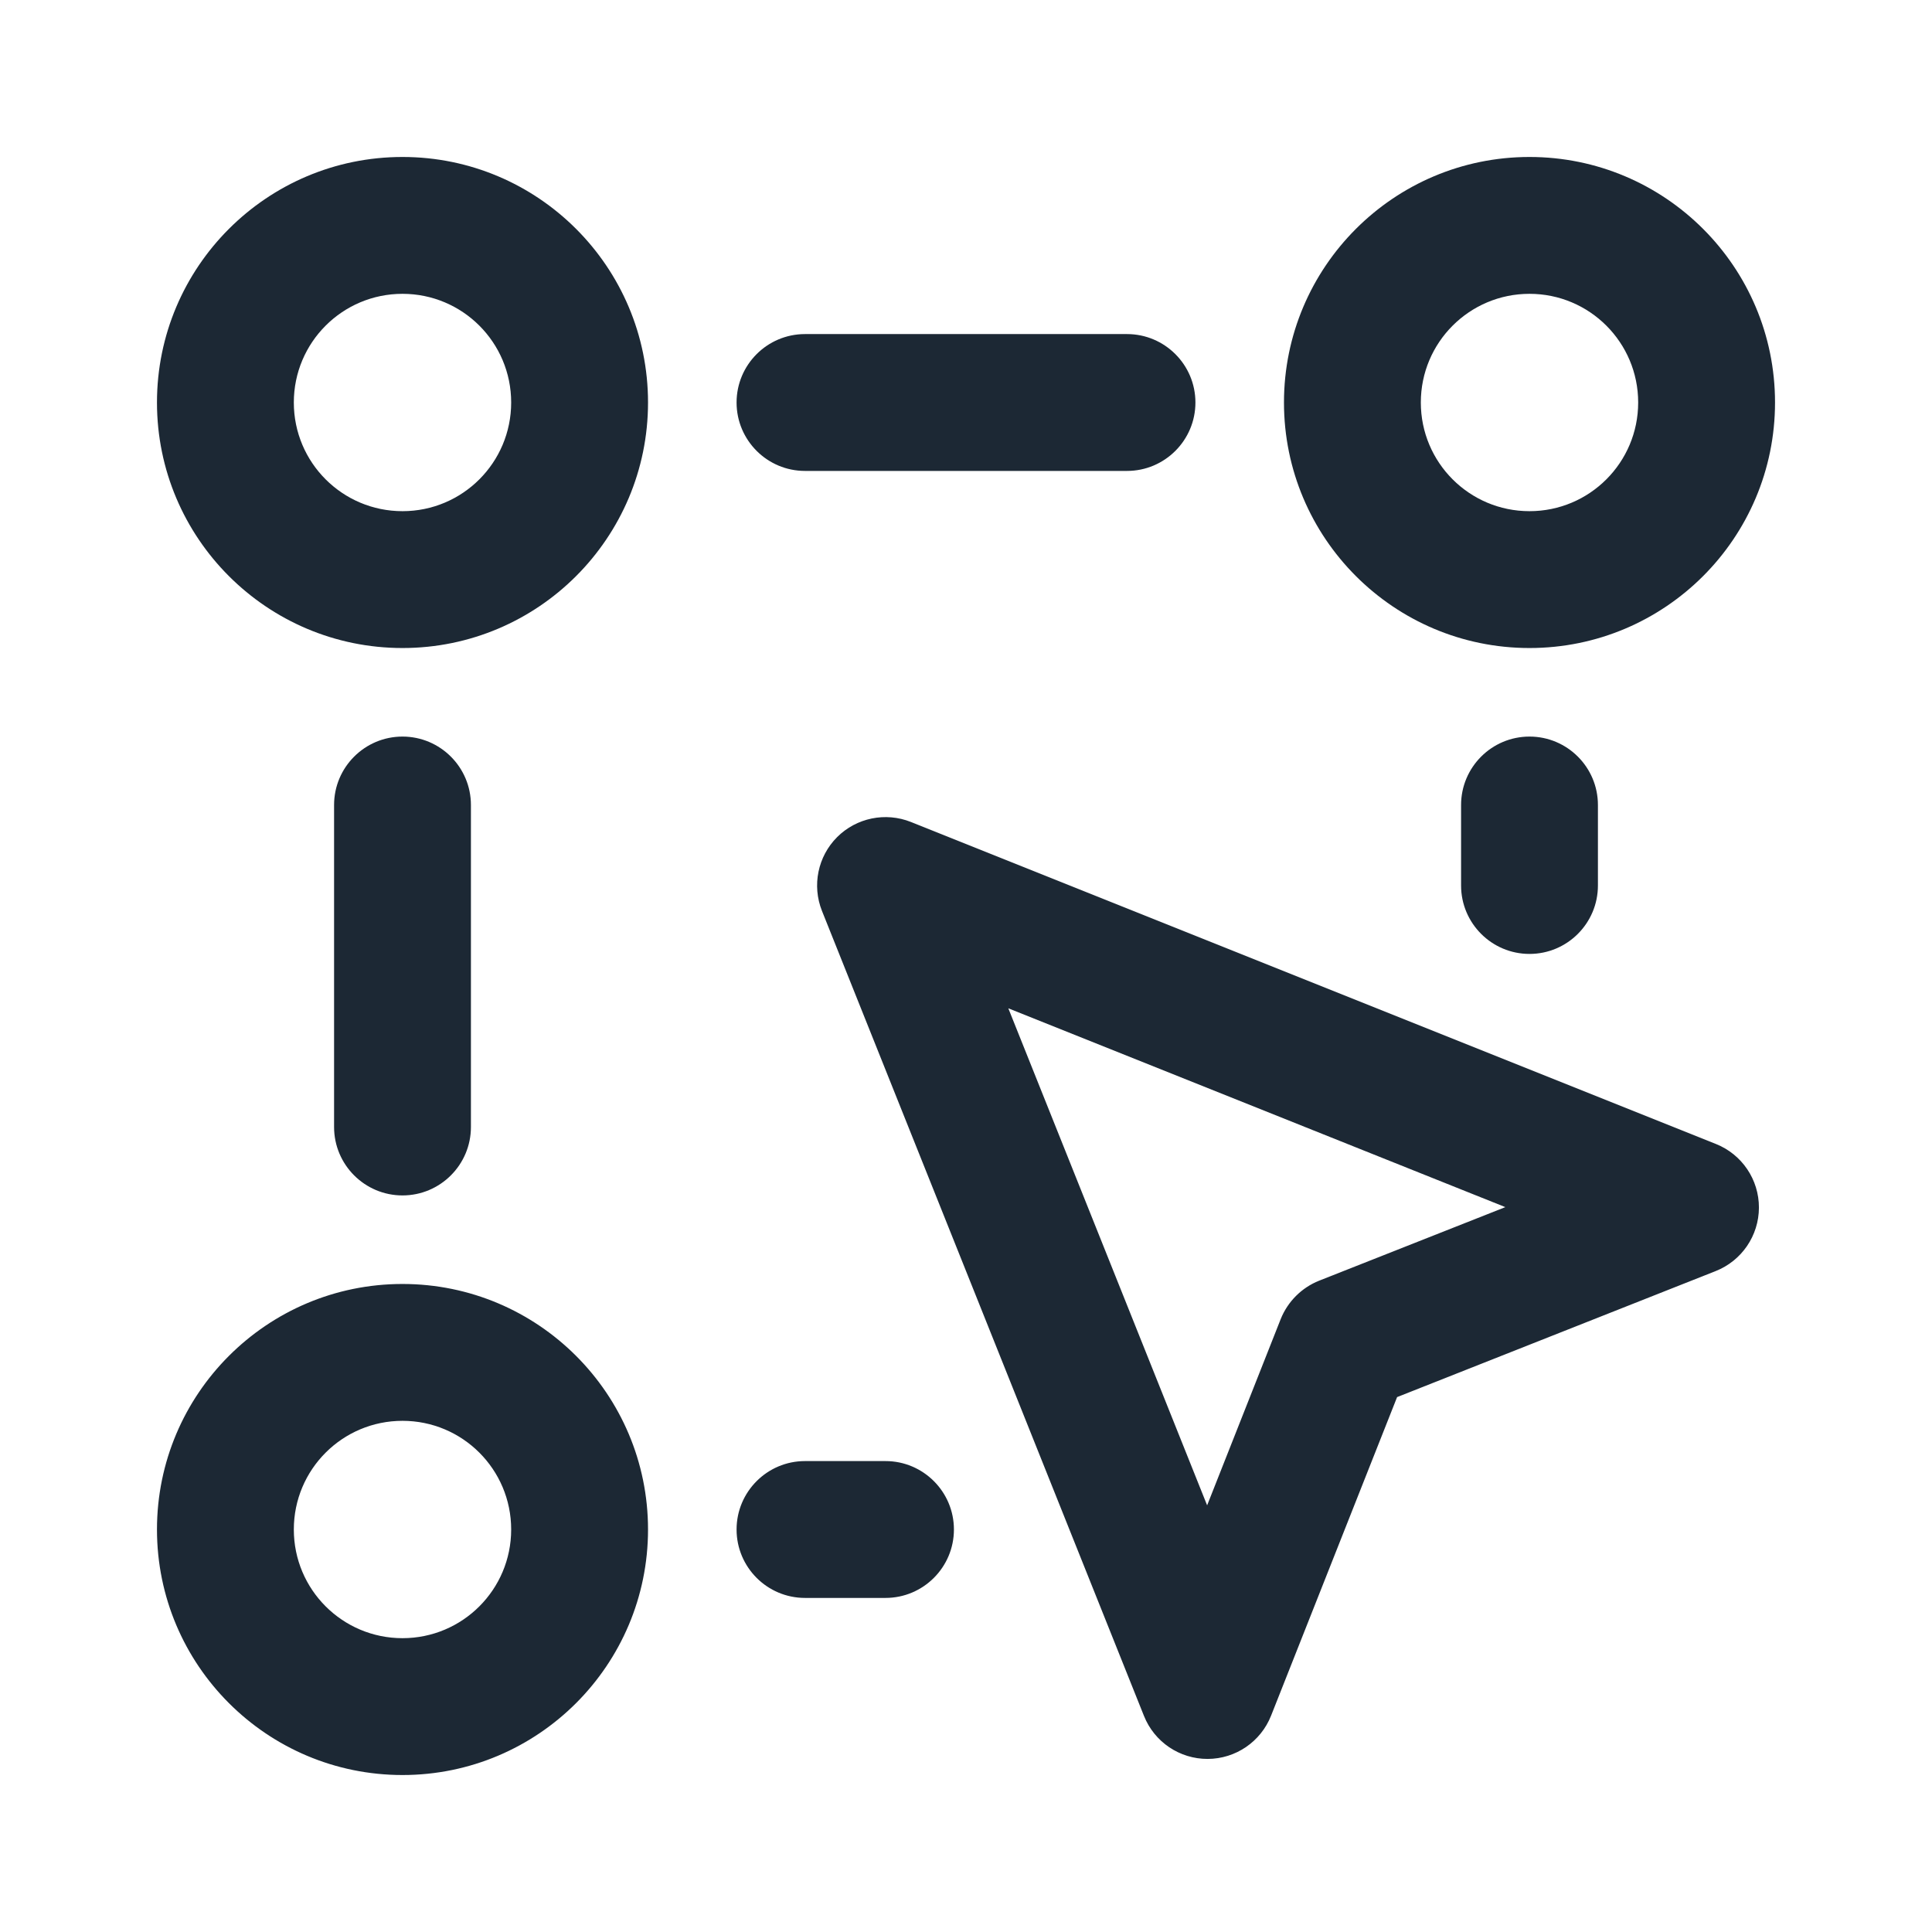 <svg width="24" height="24" viewBox="0 0 24 24" fill="currentColor" xmlns="http://www.w3.org/2000/svg">
<path d="M11 11L11.316 10.211C11 10.085 10.639 10.159 10.399 10.399C10.159 10.639 10.085 11 10.211 11.316L11 11ZM15 21L14.211 21.316C14.34 21.639 14.653 21.851 15.002 21.85C15.35 21.849 15.662 21.636 15.79 21.312L15 21ZM16.7 16.7L16.387 15.909C16.169 15.996 15.996 16.169 15.909 16.387L16.7 16.7ZM21 15L21.312 15.79C21.636 15.662 21.849 15.35 21.85 15.002C21.851 14.653 21.639 14.34 21.316 14.211L21 15ZM10 4.15C9.531 4.15 9.15 4.531 9.15 5C9.15 5.469 9.531 5.85 10 5.85V4.15ZM14 5.85C14.469 5.85 14.85 5.469 14.85 5C14.85 4.531 14.469 4.15 14 4.15V5.85ZM10 18.15C9.531 18.15 9.15 18.531 9.15 19C9.15 19.469 9.531 19.85 10 19.85V18.15ZM11 19.85C11.469 19.85 11.85 19.469 11.85 19C11.85 18.531 11.469 18.15 11 18.15V19.85ZM19.85 10C19.85 9.531 19.469 9.15 19 9.15C18.531 9.15 18.15 9.531 18.15 10H19.85ZM18.15 11C18.15 11.469 18.531 11.85 19 11.85C19.469 11.85 19.85 11.469 19.85 11H18.15ZM5.85 10C5.85 9.531 5.469 9.15 5 9.15C4.531 9.15 4.15 9.531 4.15 10H5.85ZM4.15 14C4.15 14.469 4.531 14.85 5 14.85C5.469 14.85 5.85 14.469 5.85 14H4.15ZM10.211 11.316L14.211 21.316L15.789 20.684L11.789 10.684L10.211 11.316ZM15.79 21.312L17.491 17.012L15.909 16.387L14.21 20.688L15.79 21.312ZM17.012 17.491L21.312 15.79L20.688 14.21L16.387 15.909L17.012 17.491ZM21.316 14.211L11.316 10.211L10.684 11.789L20.684 15.789L21.316 14.211ZM6.35 5C6.35 5.746 5.746 6.35 5 6.35V8.05C6.684 8.05 8.05 6.684 8.05 5H6.35ZM5 6.35C4.254 6.35 3.65 5.746 3.65 5H1.95C1.95 6.684 3.316 8.05 5 8.05V6.35ZM3.65 5C3.65 4.254 4.254 3.65 5 3.65V1.95C3.316 1.95 1.95 3.316 1.95 5H3.65ZM5 3.65C5.746 3.65 6.35 4.254 6.35 5H8.05C8.05 3.316 6.684 1.95 5 1.95V3.65ZM20.35 5C20.35 5.746 19.746 6.35 19 6.35V8.05C20.684 8.05 22.05 6.684 22.05 5H20.35ZM19 6.35C18.254 6.35 17.65 5.746 17.65 5H15.95C15.95 6.684 17.316 8.05 19 8.05V6.35ZM17.65 5C17.65 4.254 18.254 3.65 19 3.65V1.95C17.316 1.95 15.95 3.316 15.95 5H17.65ZM19 3.65C19.746 3.65 20.35 4.254 20.35 5H22.05C22.05 3.316 20.684 1.95 19 1.95V3.65ZM6.35 19C6.35 19.746 5.746 20.35 5 20.35V22.05C6.684 22.05 8.05 20.684 8.05 19H6.35ZM5 20.35C4.254 20.35 3.65 19.746 3.65 19H1.95C1.95 20.684 3.316 22.05 5 22.05V20.35ZM3.65 19C3.65 18.254 4.254 17.65 5 17.65V15.95C3.316 15.95 1.95 17.316 1.95 19H3.65ZM5 17.65C5.746 17.65 6.35 18.254 6.35 19H8.05C8.05 17.316 6.684 15.95 5 15.95V17.65ZM10 5.85H14V4.15H10V5.85ZM10 19.85H11V18.15H10V19.85ZM18.15 10V11H19.85V10H18.15ZM4.15 10V14H5.85V10H4.15Z" fill="#1C2834"/>
</svg>
